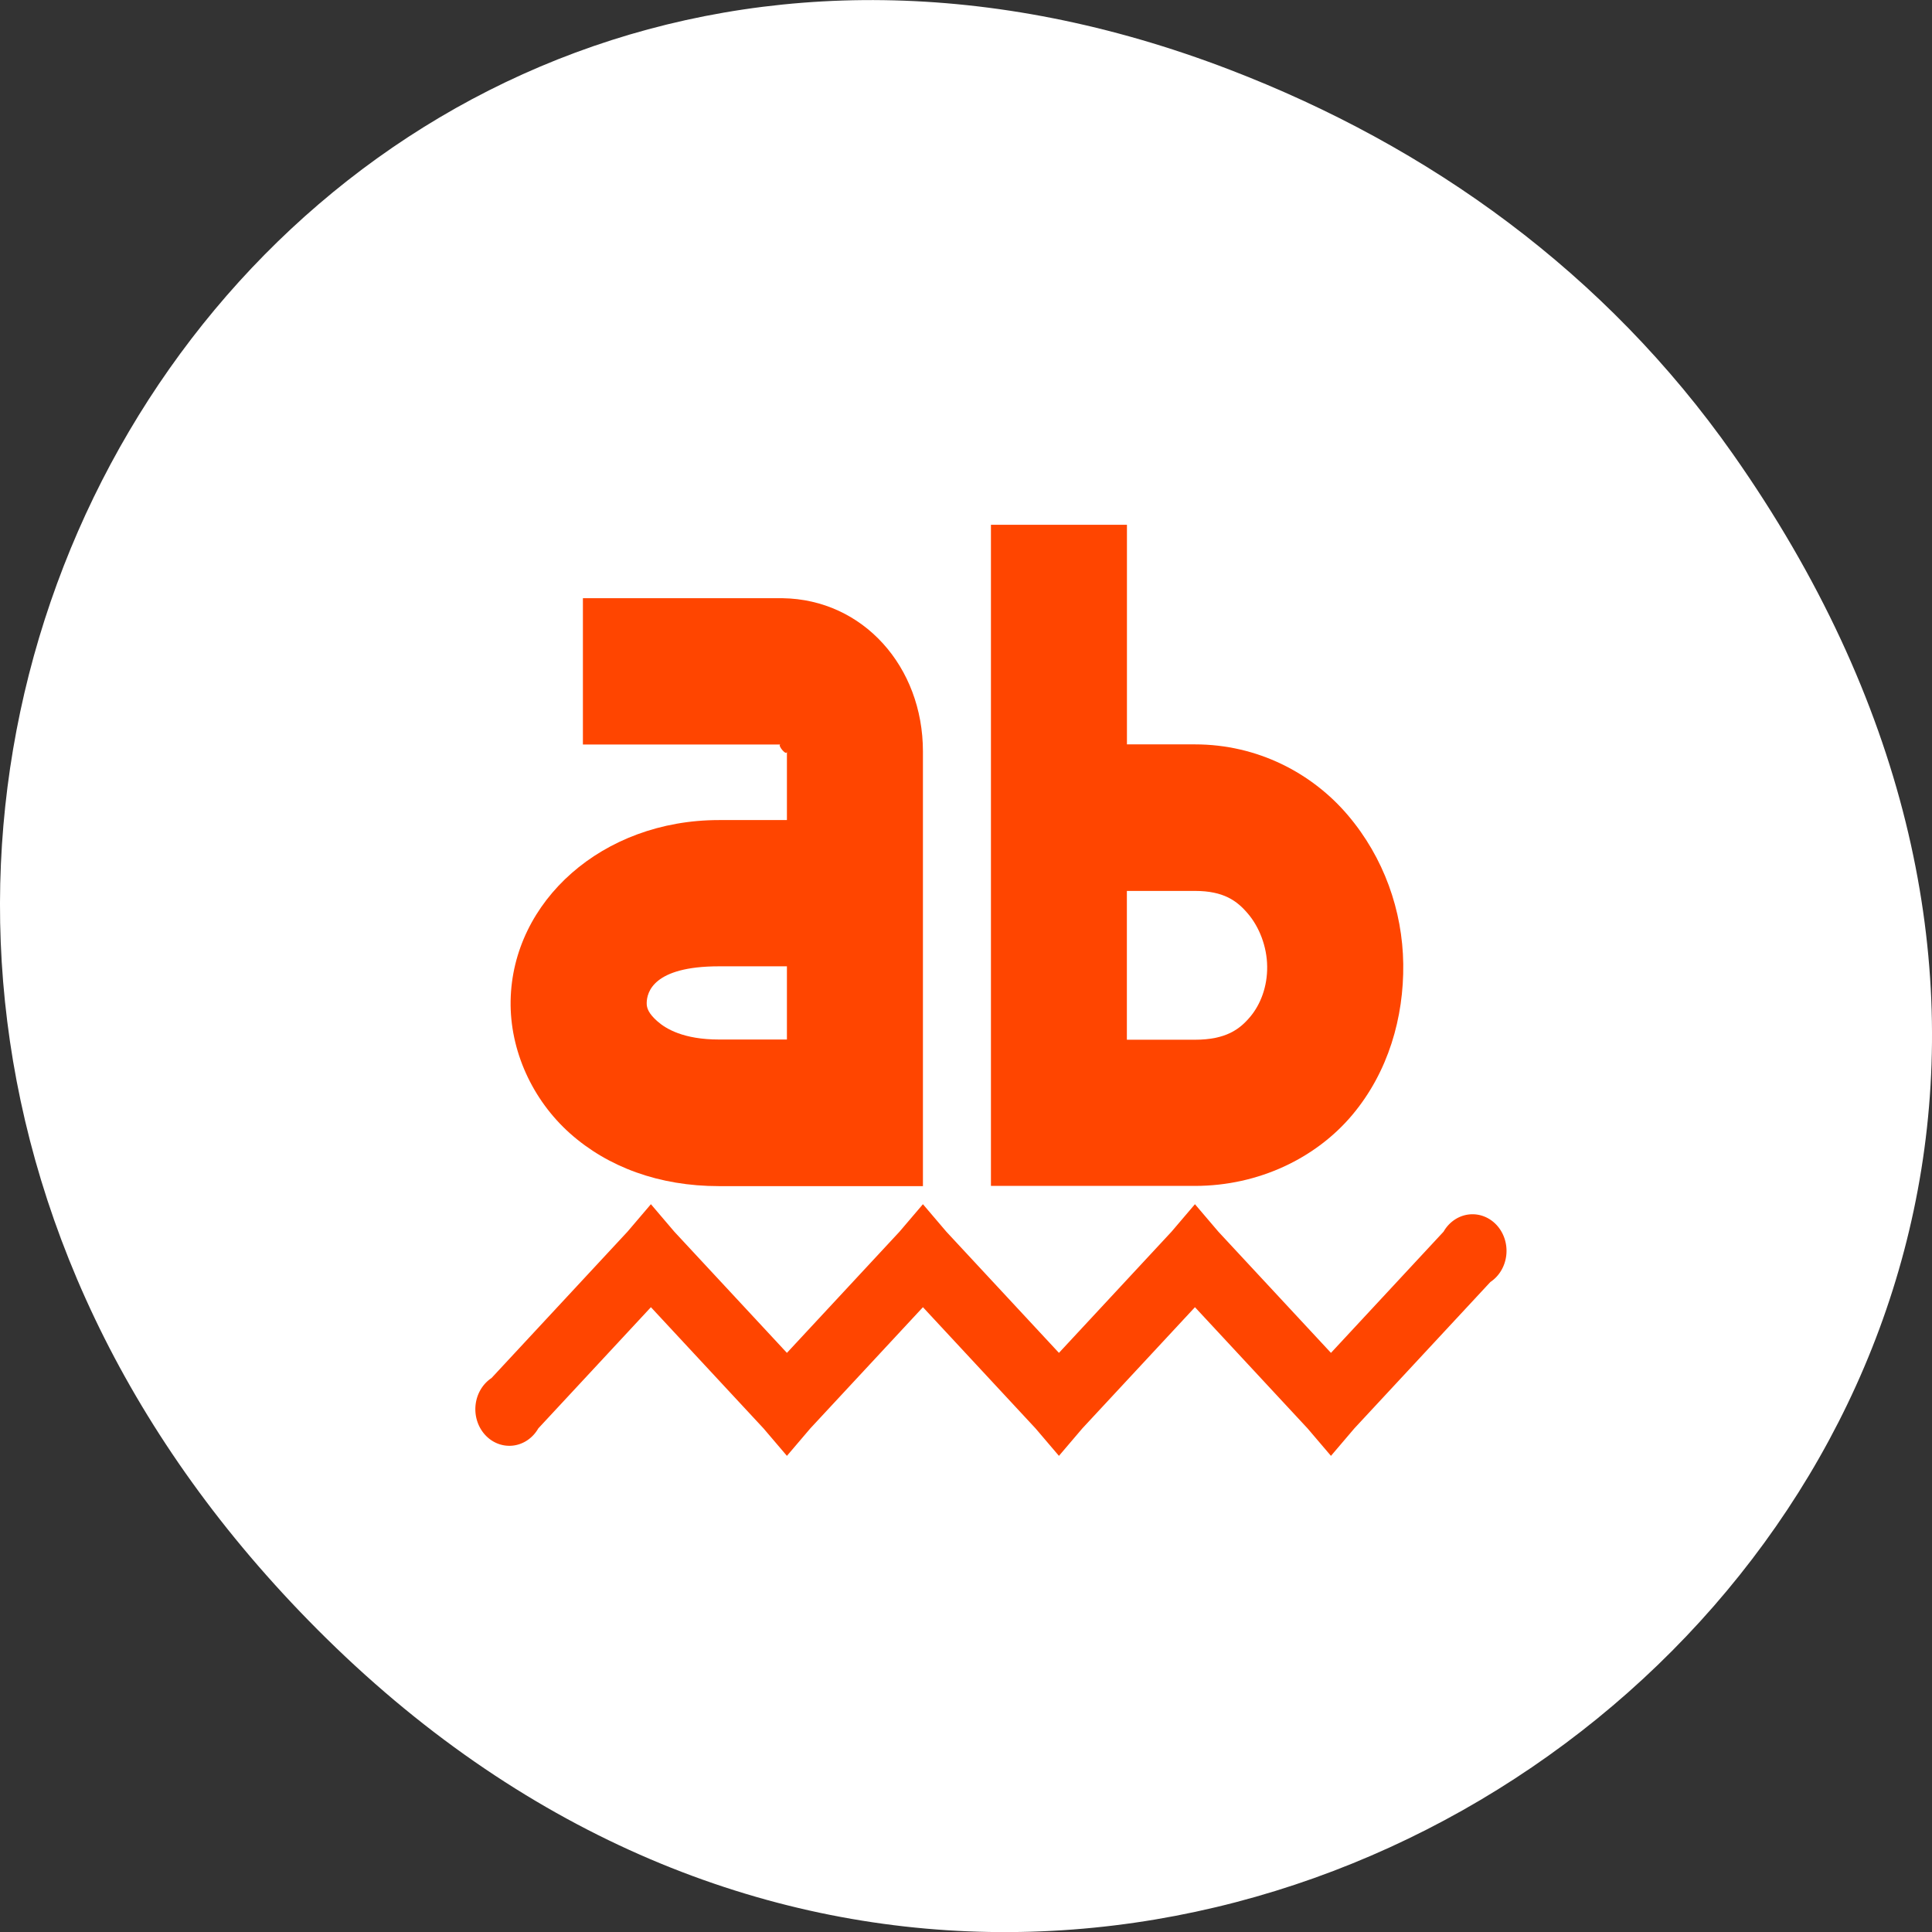 <svg xmlns="http://www.w3.org/2000/svg" viewBox="0 0 256 256"><rect x="0" y="0" width="256" height="256" fill="#333333" stroke="none"/><defs><clipPath><path d="m 171 132 h 54.625 v 24 h -54.625"/></clipPath><clipPath><path d="m 148 97 h 77.63 v 24 h -77.62"/></clipPath><clipPath><path d="m 74 56.824 h 129 v 139.69 h -129"/></clipPath><clipPath><path d="m 27.707 56.824 h 82.29 v 139.69 h -82.29"/></clipPath><filter style="color-interpolation-filters:sRGB"><feBlend mode="darken" in2="BackgroundImage"/></filter></defs><g transform="translate(0 -796.36)" style="color:#000"><path d="m 229.63 856.54 c 92.05 130.93 -77.948 263.6 -186.39 156.91 -102.17 -100.51 -7.449 -256.68 119.69 -207.86 26.526 10.185 49.802 26.914 66.7 50.948 z" style="fill:#ffffff"/><g transform="matrix(9.011 0 0 9.699 -5221.23 448.86)" style="fill:#ff4500;enable-background:new"><path d="m 588 44 v 2 h 2.906 c -0.055 0 0.094 0.171 0.094 0.094 v 0.938 h -1 c -1.716 0 -3.038 1.11 -3.063 2.469 -0.012 0.679 0.319 1.353 0.875 1.813 0.556 0.459 1.31 0.719 2.188 0.719 h 2 h 1 v -1 v -4.938 c 0 -1.161 -0.882 -2.078 -2.063 -2.094 h -0.031 h -2.906 z m 2 5.03 h 1 v 1 h -1 c -0.519 0 -0.78 -0.146 -0.906 -0.25 -0.126 -0.104 -0.158 -0.178 -0.156 -0.25 0.003 -0.144 0.093 -0.5 1.063 -0.5 z"/><path d="m 594 43 v 8.03 v 1 h 1 h 2 c 0.939 0 1.782 -0.382 2.313 -0.969 0.53 -0.586 0.76 -1.333 0.75 -2.063 -0.01 -0.73 -0.286 -1.454 -0.813 -2.031 c -0.527 -0.577 -1.329 -0.969 -2.25 -0.969 h -1 v -3 h -2 z m 2 5 h 1 c 0.422 0 0.62 0.135 0.781 0.313 0.162 0.177 0.278 0.443 0.281 0.719 0.004 0.276 -0.098 0.52 -0.25 0.688 -0.152 0.168 -0.354 0.313 -0.813 0.313 h -1 v -2.031 z"/><path d="m 589 52.28 l -0.344 0.375 l -2 2 a 0.5 0.5 0 1 0 0.688 0.688 l 1.656 -1.656 l 1.656 1.656 l 0.344 0.375 l 0.344 -0.375 l 1.656 -1.656 l 1.656 1.656 l 0.344 0.375 l 0.344 -0.375 l 1.656 -1.656 l 1.656 1.656 l 0.344 0.375 l 0.344 -0.375 l 2 -2 a 0.5 0.5 0 1 0 -0.688 -0.688 l -1.656 1.656 l -1.656 -1.656 l -0.344 -0.375 l -0.344 0.375 l -1.656 1.656 l -1.656 -1.656 l -0.344 -0.375 l -0.344 0.375 l -1.656 1.656 l -1.656 -1.656 l -0.344 -0.375 z"/></g></g></svg>